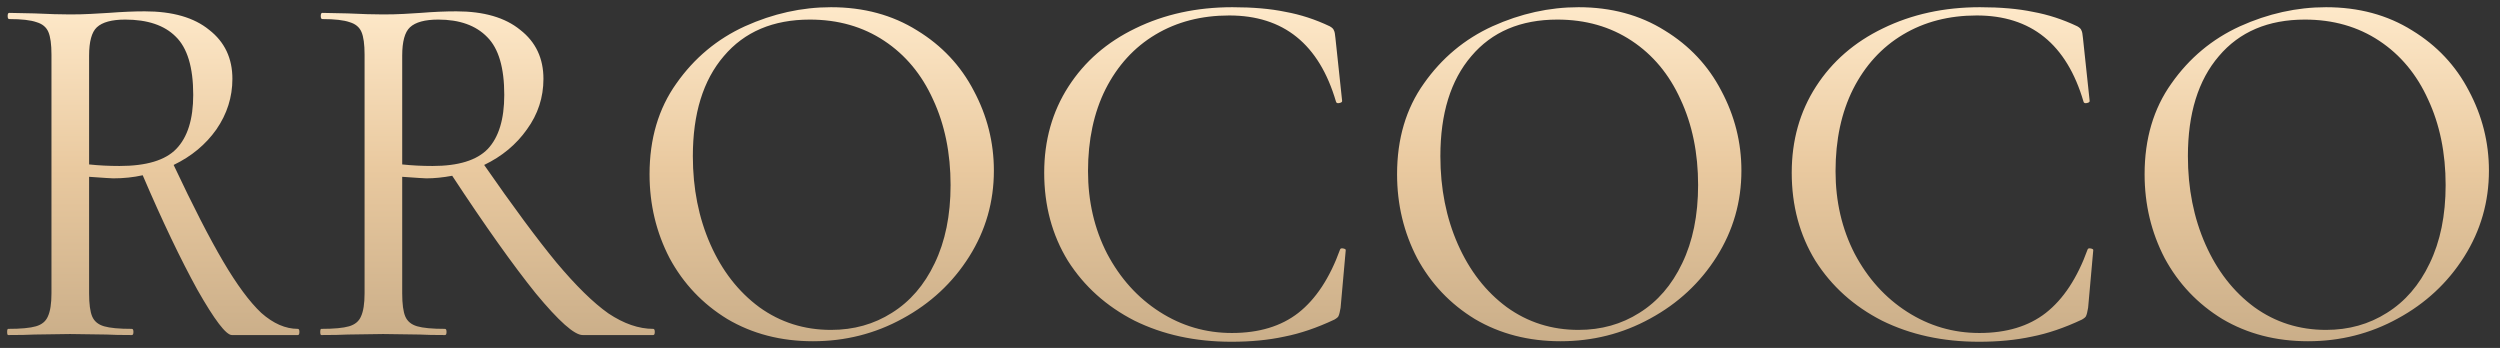 <svg width="194" height="27" viewBox="0 0 194 27" fill="none" xmlns="http://www.w3.org/2000/svg">
<rect x="0" y="0" width="194" height="27" fill="#333333" stroke="none"/>
<path d="M23.114 25.52C23.194 25.52 23.234 25.6 23.234 25.76C23.234 25.92 23.194 26 23.114 26H17.994C17.541 26 16.647 24.827 15.314 22.48C14.007 20.107 12.594 17.147 11.074 13.6C10.354 13.76 9.594 13.84 8.794 13.84C8.661 13.84 8.034 13.8 6.914 13.72V22.76C6.914 23.587 6.994 24.187 7.154 24.56C7.314 24.933 7.621 25.187 8.074 25.32C8.527 25.453 9.247 25.52 10.234 25.52C10.314 25.52 10.354 25.6 10.354 25.76C10.354 25.92 10.314 26 10.234 26C9.381 26 8.727 25.987 8.274 25.96L5.434 25.92L2.674 25.96C2.167 25.987 1.487 26 0.634 26C0.581 26 0.554 25.92 0.554 25.76C0.554 25.6 0.581 25.52 0.634 25.52C1.621 25.52 2.341 25.453 2.794 25.32C3.247 25.187 3.554 24.933 3.714 24.56C3.901 24.16 3.994 23.56 3.994 22.76V4.24C3.994 3.44 3.914 2.853 3.754 2.48C3.594 2.107 3.287 1.853 2.834 1.72C2.381 1.56 1.674 1.48 0.714 1.48C0.634 1.48 0.594 1.4 0.594 1.24C0.594 1.08 0.634 1 0.714 1L2.674 1.04C3.794 1.093 4.714 1.12 5.434 1.12C5.994 1.12 6.527 1.107 7.034 1.08C7.567 1.053 8.034 1.027 8.434 1C9.474 0.92 10.407 0.88 11.234 0.88C13.394 0.88 15.061 1.36 16.234 2.32C17.434 3.253 18.034 4.52 18.034 6.12C18.034 7.533 17.621 8.84 16.794 10.04C15.967 11.213 14.861 12.133 13.474 12.8C14.967 15.973 16.247 18.467 17.314 20.28C18.381 22.093 19.367 23.427 20.274 24.28C21.207 25.107 22.154 25.52 23.114 25.52ZM6.914 12.76C7.661 12.84 8.447 12.88 9.274 12.88C11.354 12.88 12.821 12.44 13.674 11.56C14.554 10.653 14.994 9.253 14.994 7.36C14.994 5.227 14.541 3.72 13.634 2.84C12.754 1.96 11.447 1.52 9.714 1.52C8.674 1.52 7.941 1.72 7.514 2.12C7.114 2.493 6.914 3.227 6.914 4.32V12.76ZM50.691 25.52C50.771 25.52 50.811 25.6 50.811 25.76C50.811 25.92 50.771 26 50.691 26H45.211C44.571 26 43.358 24.92 41.571 22.76C39.811 20.573 37.651 17.533 35.091 13.64C34.371 13.773 33.704 13.84 33.091 13.84C32.958 13.84 32.331 13.8 31.211 13.72V22.76C31.211 23.587 31.291 24.187 31.451 24.56C31.611 24.933 31.918 25.187 32.371 25.32C32.824 25.453 33.544 25.52 34.531 25.52C34.611 25.52 34.651 25.6 34.651 25.76C34.651 25.92 34.611 26 34.531 26C33.678 26 33.024 25.987 32.571 25.96L29.731 25.92L26.971 25.96C26.464 25.987 25.784 26 24.931 26C24.878 26 24.851 25.92 24.851 25.76C24.851 25.6 24.878 25.52 24.931 25.52C25.918 25.52 26.638 25.453 27.091 25.32C27.544 25.187 27.851 24.933 28.011 24.56C28.198 24.16 28.291 23.56 28.291 22.76V4.24C28.291 3.44 28.211 2.853 28.051 2.48C27.891 2.107 27.584 1.853 27.131 1.72C26.678 1.56 25.971 1.48 25.011 1.48C24.931 1.48 24.891 1.4 24.891 1.24C24.891 1.08 24.931 1 25.011 1L26.971 1.04C28.091 1.093 29.011 1.12 29.731 1.12C30.291 1.12 30.824 1.107 31.331 1.08C31.838 1.053 32.278 1.027 32.651 1C33.638 0.92 34.558 0.88 35.411 0.88C37.544 0.88 39.198 1.36 40.371 2.32C41.571 3.253 42.171 4.52 42.171 6.12C42.171 7.56 41.744 8.867 40.891 10.04C40.064 11.213 38.958 12.133 37.571 12.8C39.811 16.027 41.678 18.547 43.171 20.36C44.691 22.173 46.038 23.493 47.211 24.32C48.411 25.12 49.571 25.52 50.691 25.52ZM31.211 12.76C31.958 12.84 32.744 12.88 33.571 12.88C35.571 12.88 36.998 12.44 37.851 11.56C38.704 10.653 39.131 9.253 39.131 7.36C39.131 5.253 38.691 3.76 37.811 2.88C36.931 1.973 35.664 1.52 34.011 1.52C32.971 1.52 32.238 1.72 31.811 2.12C31.411 2.493 31.211 3.227 31.211 4.32V12.76ZM63.085 26.48C60.605 26.48 58.392 25.907 56.445 24.76C54.525 23.587 53.032 22.013 51.965 20.04C50.925 18.04 50.405 15.867 50.405 13.52C50.405 10.773 51.099 8.427 52.485 6.48C53.872 4.507 55.645 3.027 57.805 2.04C59.992 1.053 62.219 0.56 64.485 0.56C67.019 0.56 69.245 1.16 71.165 2.36C73.085 3.533 74.552 5.093 75.565 7.04C76.605 8.987 77.125 11.053 77.125 13.24C77.125 15.667 76.485 17.893 75.205 19.92C73.925 21.947 72.205 23.547 70.045 24.72C67.912 25.893 65.592 26.48 63.085 26.48ZM64.485 25.6C66.245 25.6 67.819 25.16 69.205 24.28C70.619 23.4 71.725 22.12 72.525 20.44C73.352 18.733 73.765 16.707 73.765 14.36C73.765 11.88 73.312 9.667 72.405 7.72C71.525 5.773 70.259 4.253 68.605 3.16C66.952 2.067 65.032 1.52 62.845 1.52C59.992 1.52 57.765 2.467 56.165 4.36C54.565 6.227 53.765 8.813 53.765 12.12C53.765 14.627 54.219 16.907 55.125 18.96C56.032 21.013 57.299 22.64 58.925 23.84C60.552 25.013 62.405 25.6 64.485 25.6ZM95.63 0.56C97.23 0.56 98.604 0.68 99.75 0.92C100.924 1.133 102.07 1.507 103.19 2.04C103.377 2.147 103.484 2.253 103.51 2.36C103.564 2.44 103.604 2.64 103.63 2.96L104.15 7.84C104.15 7.92 104.07 7.973 103.91 8C103.777 8.027 103.697 7.987 103.67 7.88C102.364 3.427 99.604 1.2 95.39 1.2C93.23 1.2 91.324 1.693 89.67 2.68C88.017 3.667 86.724 5.08 85.79 6.92C84.884 8.733 84.43 10.853 84.43 13.28C84.43 15.627 84.924 17.76 85.91 19.68C86.924 21.6 88.284 23.107 89.99 24.2C91.697 25.293 93.564 25.84 95.59 25.84C97.697 25.84 99.417 25.32 100.75 24.28C102.11 23.213 103.19 21.573 103.99 19.36C104.017 19.28 104.097 19.253 104.23 19.28C104.364 19.307 104.43 19.347 104.43 19.4L104.03 23.88C103.977 24.2 103.924 24.413 103.87 24.52C103.844 24.6 103.737 24.693 103.55 24.8C102.19 25.44 100.897 25.88 99.67 26.12C98.444 26.387 97.07 26.52 95.55 26.52C92.75 26.52 90.244 25.973 88.03 24.88C85.844 23.76 84.124 22.213 82.87 20.24C81.644 18.24 81.03 15.96 81.03 13.4C81.03 10.893 81.657 8.667 82.91 6.72C84.164 4.773 85.897 3.267 88.11 2.2C90.35 1.107 92.857 0.56 95.63 0.56ZM121.093 26.48C118.613 26.48 116.4 25.907 114.453 24.76C112.533 23.587 111.04 22.013 109.973 20.04C108.933 18.04 108.413 15.867 108.413 13.52C108.413 10.773 109.106 8.427 110.493 6.48C111.88 4.507 113.653 3.027 115.813 2.04C118 1.053 120.226 0.56 122.493 0.56C125.026 0.56 127.253 1.16 129.173 2.36C131.093 3.533 132.56 5.093 133.573 7.04C134.613 8.987 135.133 11.053 135.133 13.24C135.133 15.667 134.493 17.893 133.213 19.92C131.933 21.947 130.213 23.547 128.053 24.72C125.92 25.893 123.6 26.48 121.093 26.48ZM122.493 25.6C124.253 25.6 125.826 25.16 127.213 24.28C128.626 23.4 129.733 22.12 130.533 20.44C131.36 18.733 131.773 16.707 131.773 14.36C131.773 11.88 131.32 9.667 130.413 7.72C129.533 5.773 128.266 4.253 126.613 3.16C124.96 2.067 123.04 1.52 120.853 1.52C118 1.52 115.773 2.467 114.173 4.36C112.573 6.227 111.773 8.813 111.773 12.12C111.773 14.627 112.226 16.907 113.133 18.96C114.04 21.013 115.306 22.64 116.933 23.84C118.56 25.013 120.413 25.6 122.493 25.6ZM153.638 0.56C155.238 0.56 156.611 0.68 157.758 0.92C158.931 1.133 160.078 1.507 161.198 2.04C161.385 2.147 161.491 2.253 161.518 2.36C161.571 2.44 161.611 2.64 161.638 2.96L162.158 7.84C162.158 7.92 162.078 7.973 161.918 8C161.785 8.027 161.705 7.987 161.678 7.88C160.371 3.427 157.611 1.2 153.398 1.2C151.238 1.2 149.331 1.693 147.678 2.68C146.025 3.667 144.731 5.08 143.798 6.92C142.891 8.733 142.438 10.853 142.438 13.28C142.438 15.627 142.931 17.76 143.918 19.68C144.931 21.6 146.291 23.107 147.998 24.2C149.705 25.293 151.571 25.84 153.598 25.84C155.705 25.84 157.425 25.32 158.758 24.28C160.118 23.213 161.198 21.573 161.998 19.36C162.025 19.28 162.105 19.253 162.238 19.28C162.371 19.307 162.438 19.347 162.438 19.4L162.038 23.88C161.985 24.2 161.931 24.413 161.878 24.52C161.851 24.6 161.745 24.693 161.558 24.8C160.198 25.44 158.905 25.88 157.678 26.12C156.451 26.387 155.078 26.52 153.558 26.52C150.758 26.52 148.251 25.973 146.038 24.88C143.851 23.76 142.131 22.213 140.878 20.24C139.651 18.24 139.038 15.96 139.038 13.4C139.038 10.893 139.665 8.667 140.918 6.72C142.171 4.773 143.905 3.267 146.118 2.2C148.358 1.107 150.865 0.56 153.638 0.56ZM179.101 26.48C176.621 26.48 174.408 25.907 172.461 24.76C170.541 23.587 169.048 22.013 167.981 20.04C166.941 18.04 166.421 15.867 166.421 13.52C166.421 10.773 167.114 8.427 168.501 6.48C169.888 4.507 171.661 3.027 173.821 2.04C176.008 1.053 178.234 0.56 180.501 0.56C183.034 0.56 185.261 1.16 187.181 2.36C189.101 3.533 190.568 5.093 191.581 7.04C192.621 8.987 193.141 11.053 193.141 13.24C193.141 15.667 192.501 17.893 191.221 19.92C189.941 21.947 188.221 23.547 186.061 24.72C183.928 25.893 181.608 26.48 179.101 26.48ZM180.501 25.6C182.261 25.6 183.834 25.16 185.221 24.28C186.634 23.4 187.741 22.12 188.541 20.44C189.368 18.733 189.781 16.707 189.781 14.36C189.781 11.88 189.328 9.667 188.421 7.72C187.541 5.773 186.274 4.253 184.621 3.16C182.968 2.067 181.048 1.52 178.861 1.52C176.008 1.52 173.781 2.467 172.181 4.36C170.581 6.227 169.781 8.813 169.781 12.12C169.781 14.627 170.234 16.907 171.141 18.96C172.048 21.013 173.314 22.64 174.941 23.84C176.568 25.013 178.421 25.6 180.501 25.6Z" fill="url(#paint0_linear_250_126)"/>
<defs>
<linearGradient id="paint0_linear_250_126" x1="97" y1="0" x2="97" y2="27" gradientUnits="userSpaceOnUse">
<stop stop-color="#FFEACB"/>
<stop offset="0.485" stop-color="#E9C99F"/>
<stop offset="1" stop-color="#C9AD88"/>
</linearGradient>
</defs>
</svg>
